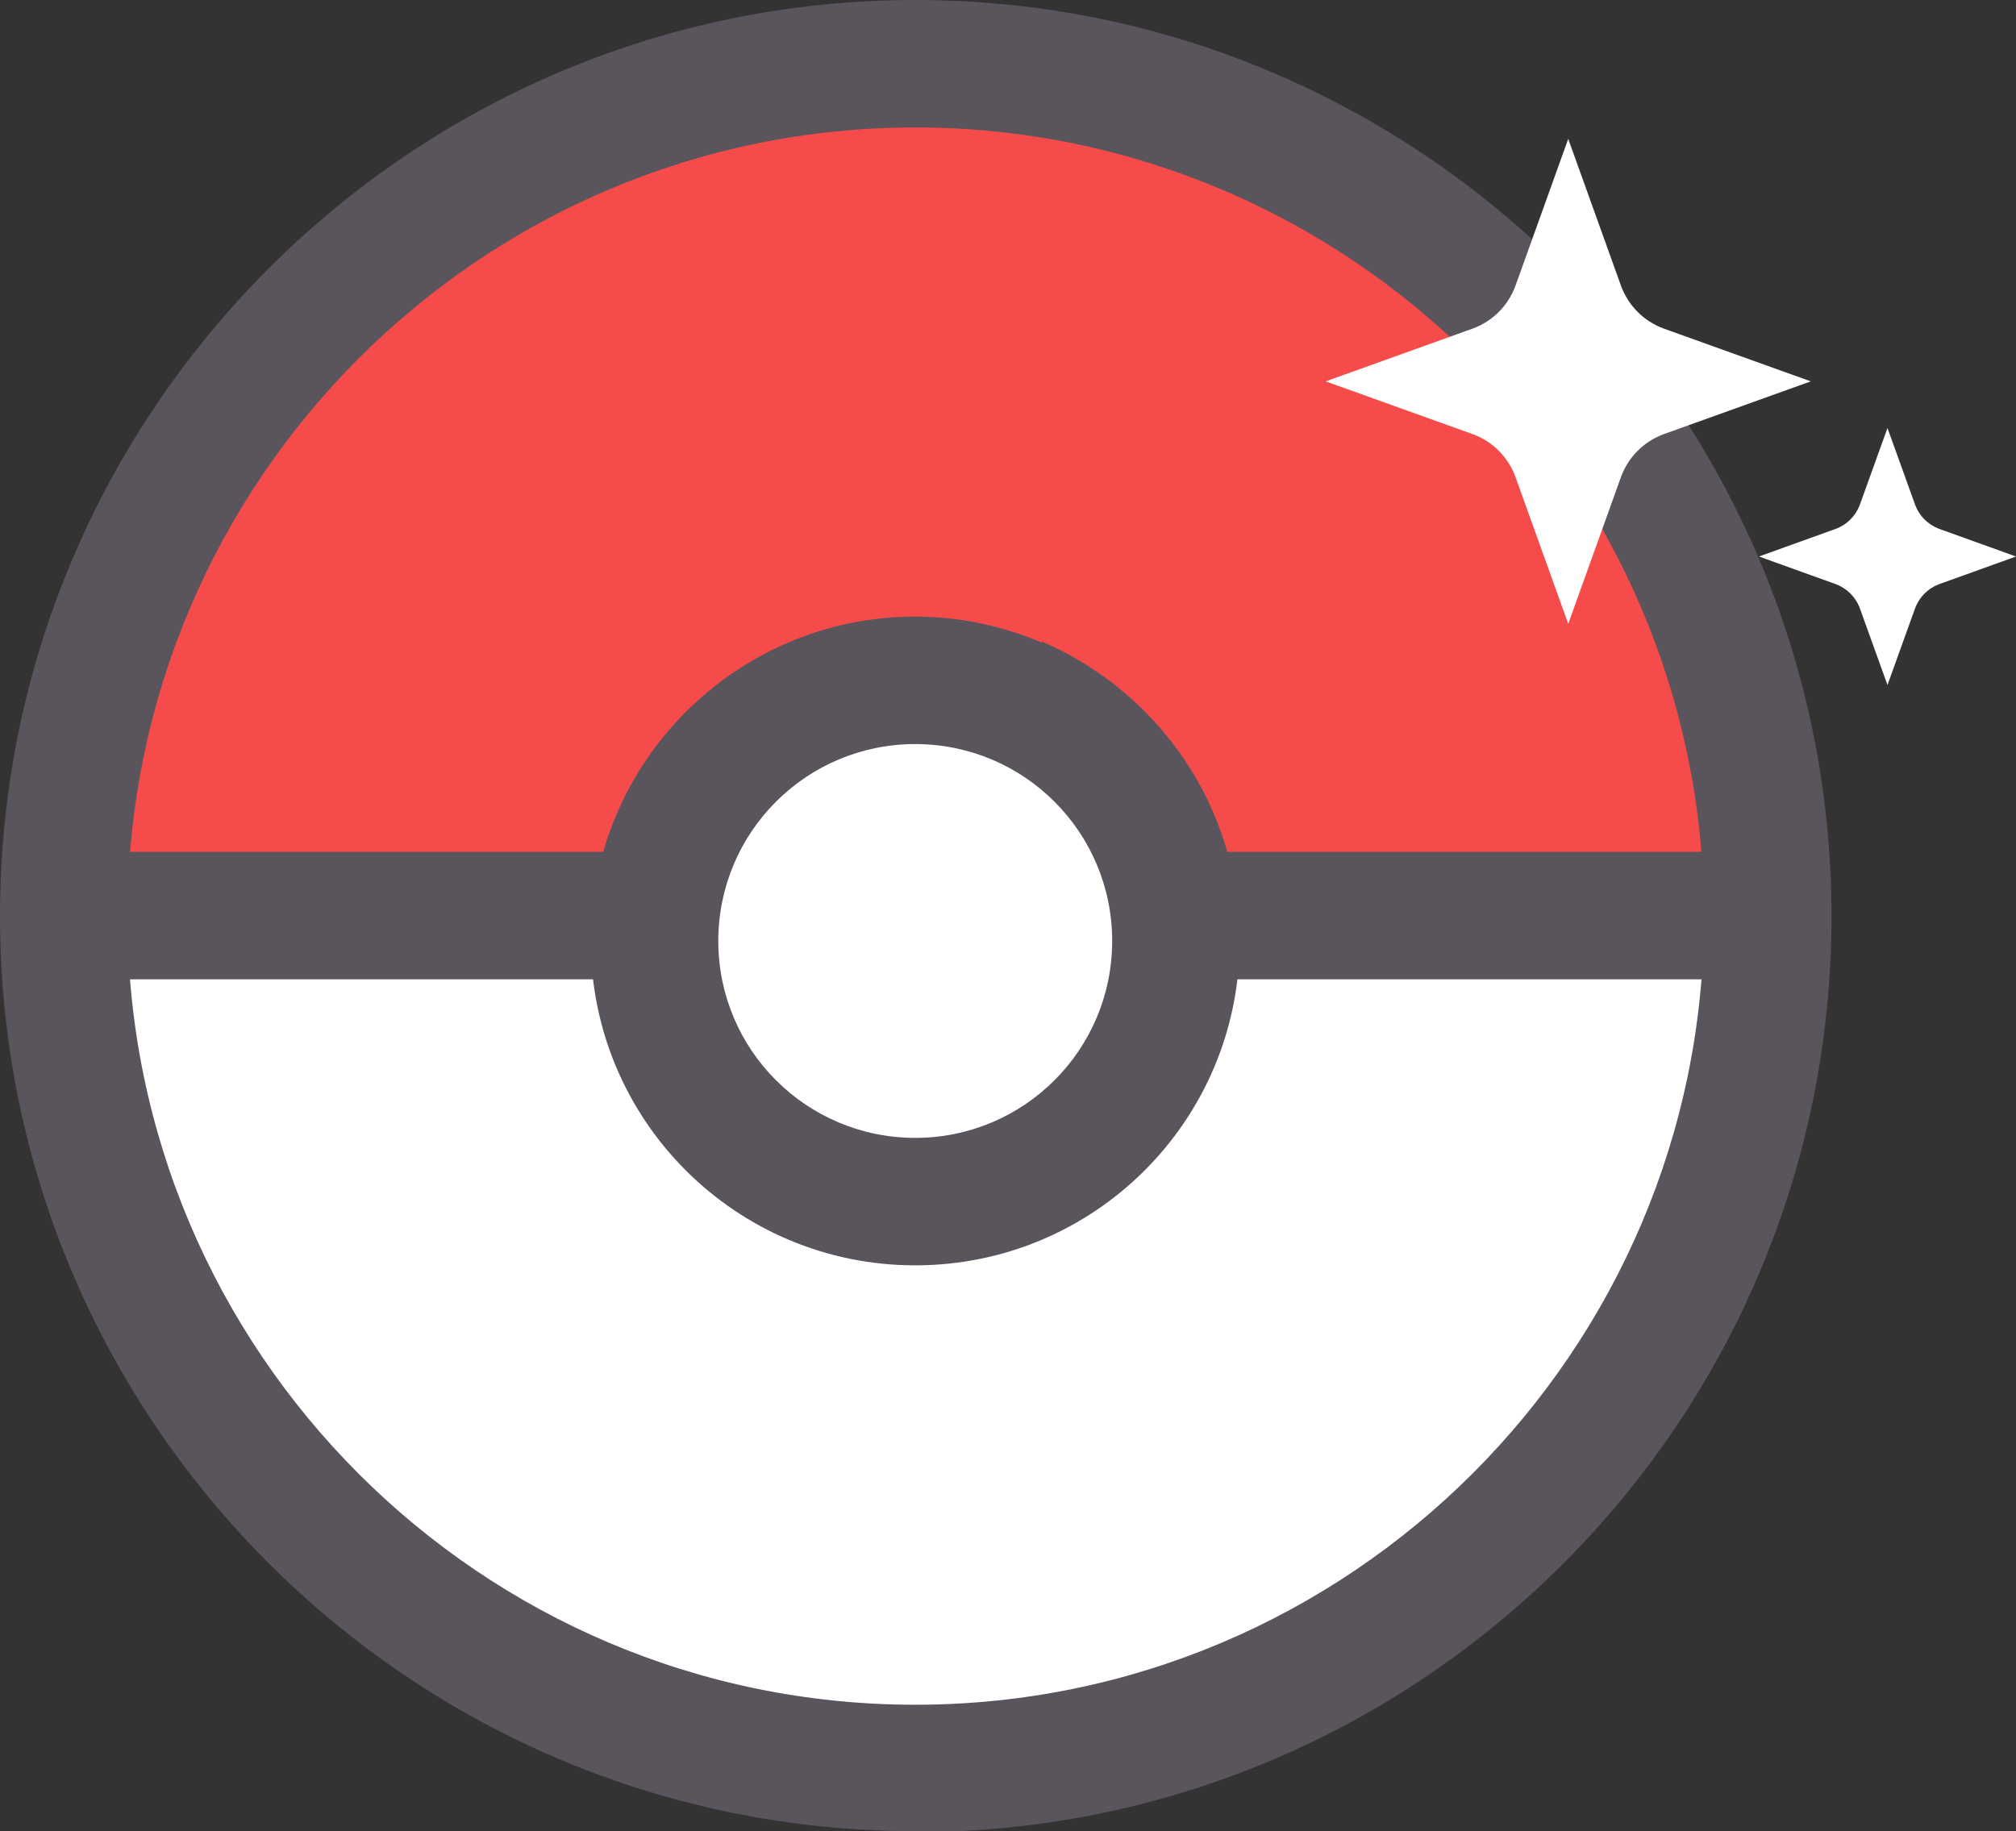 <?xml version="1.0" encoding="UTF-8"?><svg id="Layer_2" xmlns="http://www.w3.org/2000/svg" viewBox="0 0 19.45 17.67"><rect x="0" y="0" width="19.45" height="17.67" fill="#333333" stroke="none"/><defs><style>.cls-1{fill:#fff;}.cls-2{fill:#5a555c;}.cls-3{fill:#f54b4b;}</style></defs><g id="Layer_1-2"><g><g><g><g><path class="cls-3" d="M17.05,8.84H.61C.61,4.3,4.29,.61,8.83,.61s8.22,3.69,8.22,8.22Z"/><path class="cls-1" d="M.61,8.84H17.05c0,4.54-3.68,8.22-8.22,8.22S.61,13.37,.61,8.84Z"/></g><g><path class="cls-2" d="M8.83,17.67C3.96,17.67,0,13.71,0,8.84S3.96,0,8.83,0s8.84,3.96,8.84,8.84-3.96,8.84-8.84,8.84ZM8.83,1.23C4.64,1.23,1.23,4.64,1.23,8.84s3.41,7.61,7.6,7.61,7.61-3.41,7.61-7.61S13.02,1.23,8.83,1.23Z"/><rect class="cls-2" x=".07" y="8.22" width="17.16" height="1.23"/></g></g><g><circle class="cls-1" cx="8.83" cy="9.08" r="2.52"/><path class="cls-2" d="M10.05,6.19c1.12,.48,1.91,1.59,1.91,2.89,0,1.73-1.4,3.13-3.13,3.13s-3.13-1.4-3.13-3.13,1.41-3.13,3.13-3.13c.43,0,.84,.09,1.22,.25m-1.22,.98c-1.05,0-1.9,.85-1.9,1.9s.85,1.9,1.9,1.9,1.9-.85,1.9-1.9-.85-1.9-1.9-1.9Z"/></g></g><g><path class="cls-1" d="M15.64,4.6c.07-.19,.22-.34,.41-.41l1.42-.51-1.42-.51c-.19-.07-.34-.22-.41-.41l-.51-1.42-.51,1.42c-.07,.19-.22,.34-.41,.41l-1.42,.51,1.42,.51c.19,.07,.34,.22,.41,.41l.51,1.42,.51-1.42Z"/><path class="cls-1" d="M18.7,5.1c-.1-.04-.18-.12-.22-.22l-.27-.75-.27,.75c-.04,.1-.12,.18-.22,.22l-.75,.27,.75,.27c.1,.04,.18,.12,.22,.22l.27,.75,.27-.75c.04-.1,.12-.18,.22-.22l.75-.27-.75-.27Z"/></g></g></g></svg>